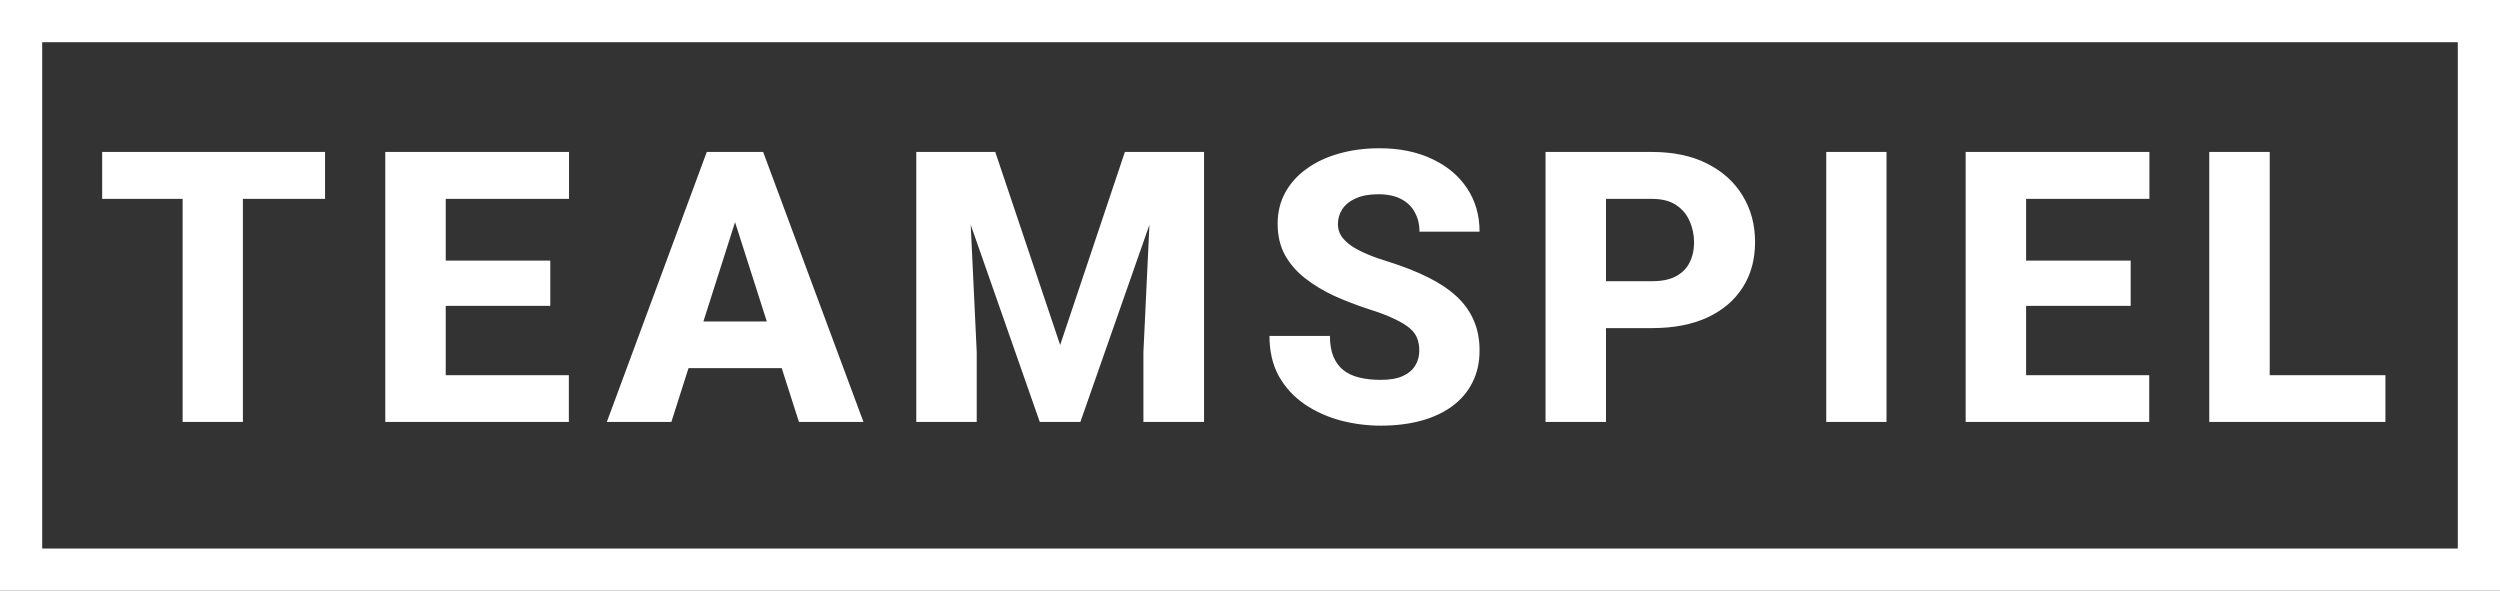 <svg width="237" height="56" viewBox="0 0 237 56" fill="none" xmlns="http://www.w3.org/2000/svg">
<rect x="0" y="0" width="237" height="56" fill="#333333" stroke="none"/>
<rect x="2" y="2" width="233" height="52" stroke="white" stroke-width="4"/>
<path d="M23.027 14.406V40H17.314V14.406H23.027ZM30.814 14.406V18.854H9.686V14.406H30.814ZM53.927 35.57V40H40.304V35.57H53.927ZM42.255 14.406V40H36.525V14.406H42.255ZM52.169 24.707V28.996H40.304V24.707H52.169ZM53.944 14.406V18.854H40.304V14.406H53.944ZM70.254 19.275L63.645 40H57.528L67.002 14.406H70.869L70.254 19.275ZM75.739 40L69.112 19.275L68.426 14.406H72.346L81.856 40H75.739ZM75.457 30.473V34.902H62.115V30.473H75.457ZM89.605 14.406H94.351L100.503 32.705L106.638 14.406H111.384L102.419 40H98.57L89.605 14.406ZM86.863 14.406H91.697L92.593 33.373V40H86.863V14.406ZM109.292 14.406H114.144V40H108.396V33.373L109.292 14.406ZM134.549 33.25C134.549 32.816 134.485 32.43 134.356 32.09C134.227 31.738 133.993 31.416 133.653 31.123C133.313 30.83 132.833 30.537 132.211 30.244C131.59 29.939 130.776 29.629 129.768 29.312C128.62 28.938 127.524 28.516 126.481 28.047C125.45 27.566 124.53 27.01 123.721 26.377C122.913 25.744 122.274 25.006 121.805 24.162C121.348 23.318 121.12 22.334 121.12 21.209C121.12 20.119 121.36 19.135 121.84 18.256C122.321 17.377 122.995 16.627 123.862 16.006C124.729 15.373 125.749 14.893 126.92 14.565C128.092 14.225 129.381 14.055 130.788 14.055C132.663 14.055 134.309 14.389 135.727 15.057C137.157 15.713 138.27 16.639 139.067 17.834C139.864 19.018 140.262 20.395 140.262 21.965H134.567C134.567 21.273 134.42 20.664 134.127 20.137C133.846 19.598 133.413 19.176 132.827 18.871C132.252 18.566 131.532 18.414 130.665 18.414C129.821 18.414 129.112 18.543 128.538 18.801C127.975 19.047 127.547 19.387 127.254 19.82C126.973 20.254 126.833 20.729 126.833 21.244C126.833 21.654 126.938 22.029 127.149 22.369C127.372 22.697 127.688 23.008 128.098 23.301C128.52 23.582 129.036 23.852 129.645 24.109C130.254 24.367 130.952 24.613 131.737 24.848C133.108 25.281 134.321 25.762 135.375 26.289C136.442 26.816 137.338 27.414 138.065 28.082C138.791 28.75 139.336 29.506 139.7 30.35C140.075 31.193 140.262 32.148 140.262 33.215C140.262 34.352 140.04 35.359 139.594 36.238C139.161 37.117 138.528 37.867 137.696 38.488C136.875 39.098 135.891 39.56 134.743 39.877C133.594 40.193 132.311 40.352 130.893 40.352C129.604 40.352 128.333 40.188 127.079 39.859C125.825 39.52 124.688 39.004 123.668 38.312C122.661 37.621 121.852 36.742 121.243 35.676C120.645 34.598 120.346 33.32 120.346 31.844H126.077C126.077 32.617 126.188 33.273 126.411 33.812C126.633 34.34 126.95 34.768 127.36 35.096C127.782 35.424 128.291 35.658 128.889 35.799C129.487 35.94 130.155 36.01 130.893 36.01C131.749 36.01 132.44 35.893 132.967 35.658C133.506 35.412 133.905 35.078 134.163 34.656C134.42 34.234 134.549 33.766 134.549 33.25ZM156.607 31.105H150.173V26.658H156.607C157.556 26.658 158.318 26.5 158.892 26.184C159.478 25.867 159.906 25.434 160.175 24.883C160.457 24.32 160.597 23.688 160.597 22.984C160.597 22.258 160.457 21.584 160.175 20.963C159.906 20.33 159.478 19.82 158.892 19.434C158.318 19.047 157.556 18.854 156.607 18.854H152.248V40H146.517V14.406H156.607C158.646 14.406 160.392 14.775 161.845 15.514C163.31 16.252 164.429 17.266 165.203 18.555C165.988 19.832 166.38 21.297 166.38 22.949C166.38 24.602 165.988 26.037 165.203 27.256C164.429 28.475 163.31 29.424 161.845 30.104C160.392 30.771 158.646 31.105 156.607 31.105ZM178.841 14.406V40H173.128V14.406H178.841ZM203.746 35.57V40H190.123V35.57H203.746ZM192.074 14.406V40H186.344V14.406H192.074ZM201.988 24.707V28.996H190.123V24.707H201.988ZM203.764 14.406V18.854H190.123V14.406H203.764ZM226.138 35.57V40H213.218V35.57H226.138ZM215.169 14.406V40H209.438V14.406H215.169Z" fill="white"/>
</svg>
